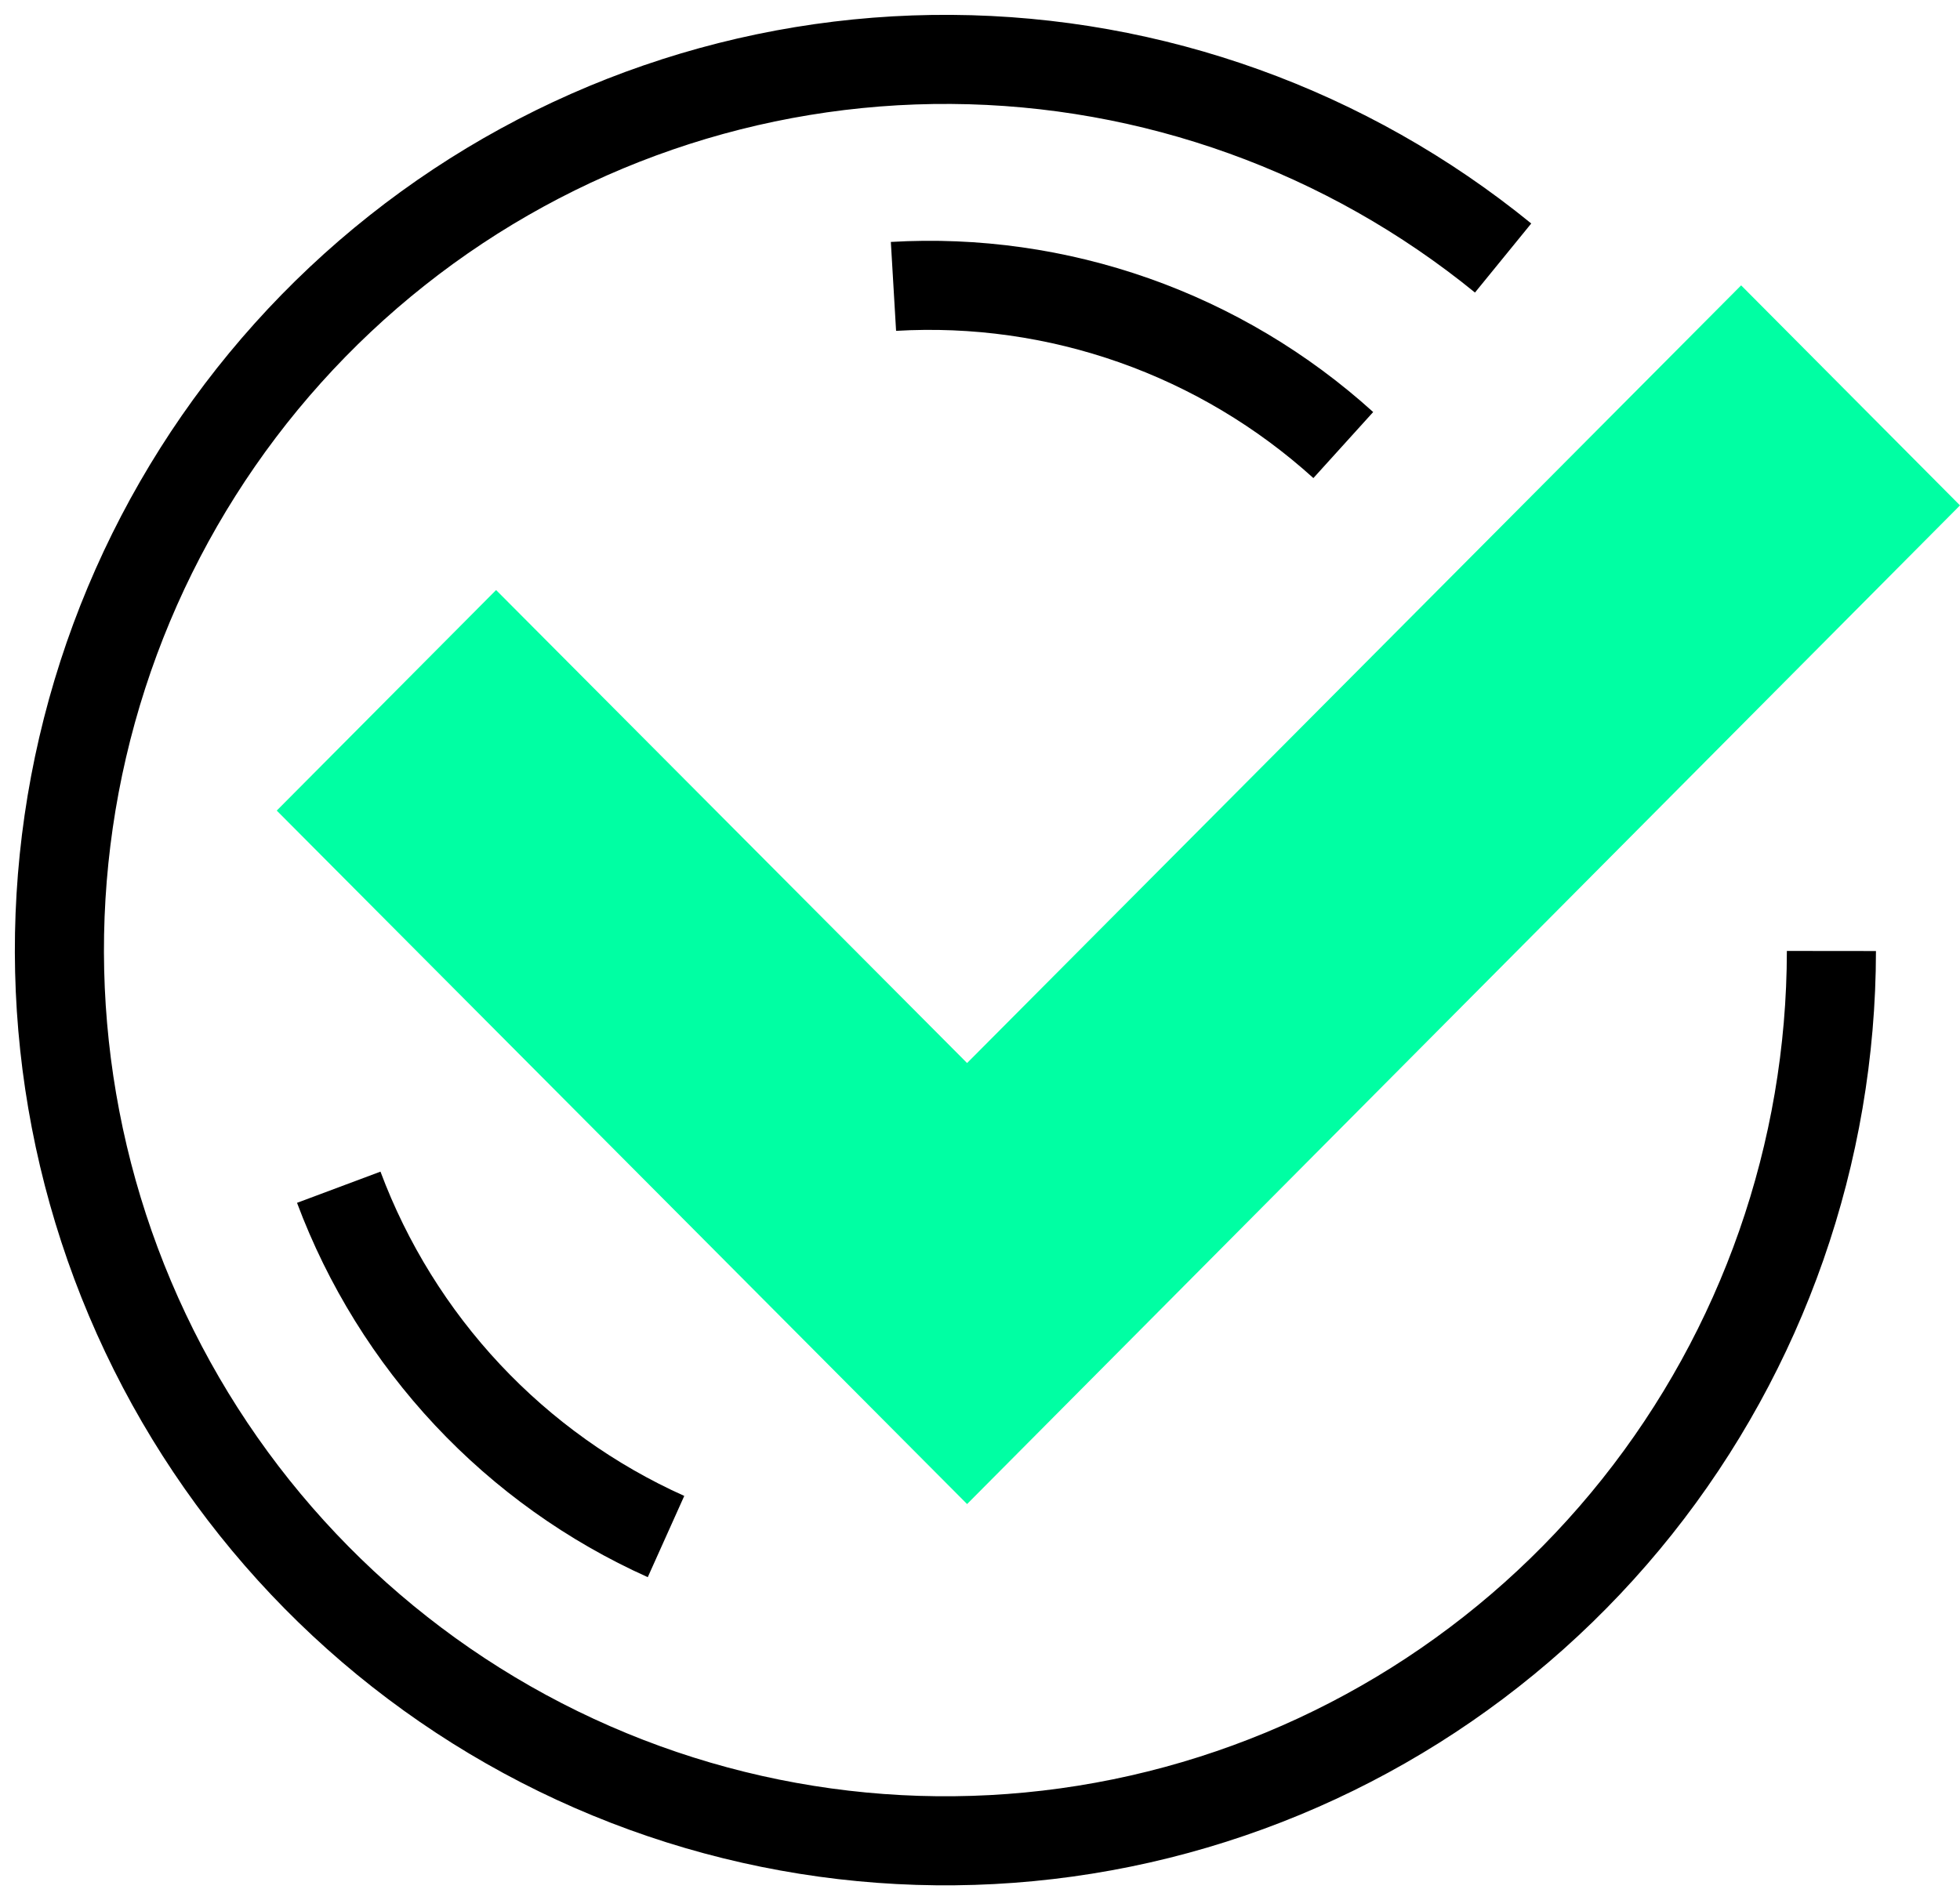 <svg width="66" height="64" viewBox="0 0 66 64" fill="none" xmlns="http://www.w3.org/2000/svg">
<path d="M61.67 32.03C61.663 38.835 59.355 45.436 55.126 50.748C50.897 56.06 44.998 59.769 38.396 61.266C31.794 62.762 24.882 61.957 18.796 58.983C12.709 56.009 7.808 51.042 4.899 44.899C1.989 38.755 1.243 31.799 2.783 25.173C4.323 18.547 8.058 12.643 13.374 8.433C18.69 4.222 25.272 1.954 32.039 2.001C38.807 2.047 45.357 4.406 50.615 8.69" stroke="black" stroke-width="3" stroke-linejoin="round"/>
<path d="M32.565 50.658L9.319 27.301L16.705 19.873L32.565 35.804L58.63 9.611L66 17.022L32.565 50.658Z" fill="#00FFA3"/>
<path d="M30.086 9.646C32.837 9.484 35.592 9.874 38.192 10.791C40.792 11.709 43.185 13.136 45.233 14.99" stroke="black" stroke-width="3" stroke-linejoin="round"/>
<path d="M22.427 51.752C19.908 50.621 17.636 48.999 15.744 46.98C13.853 44.961 12.378 42.584 11.407 39.987" stroke="black" stroke-width="3" stroke-linejoin="round"/>
</svg>
